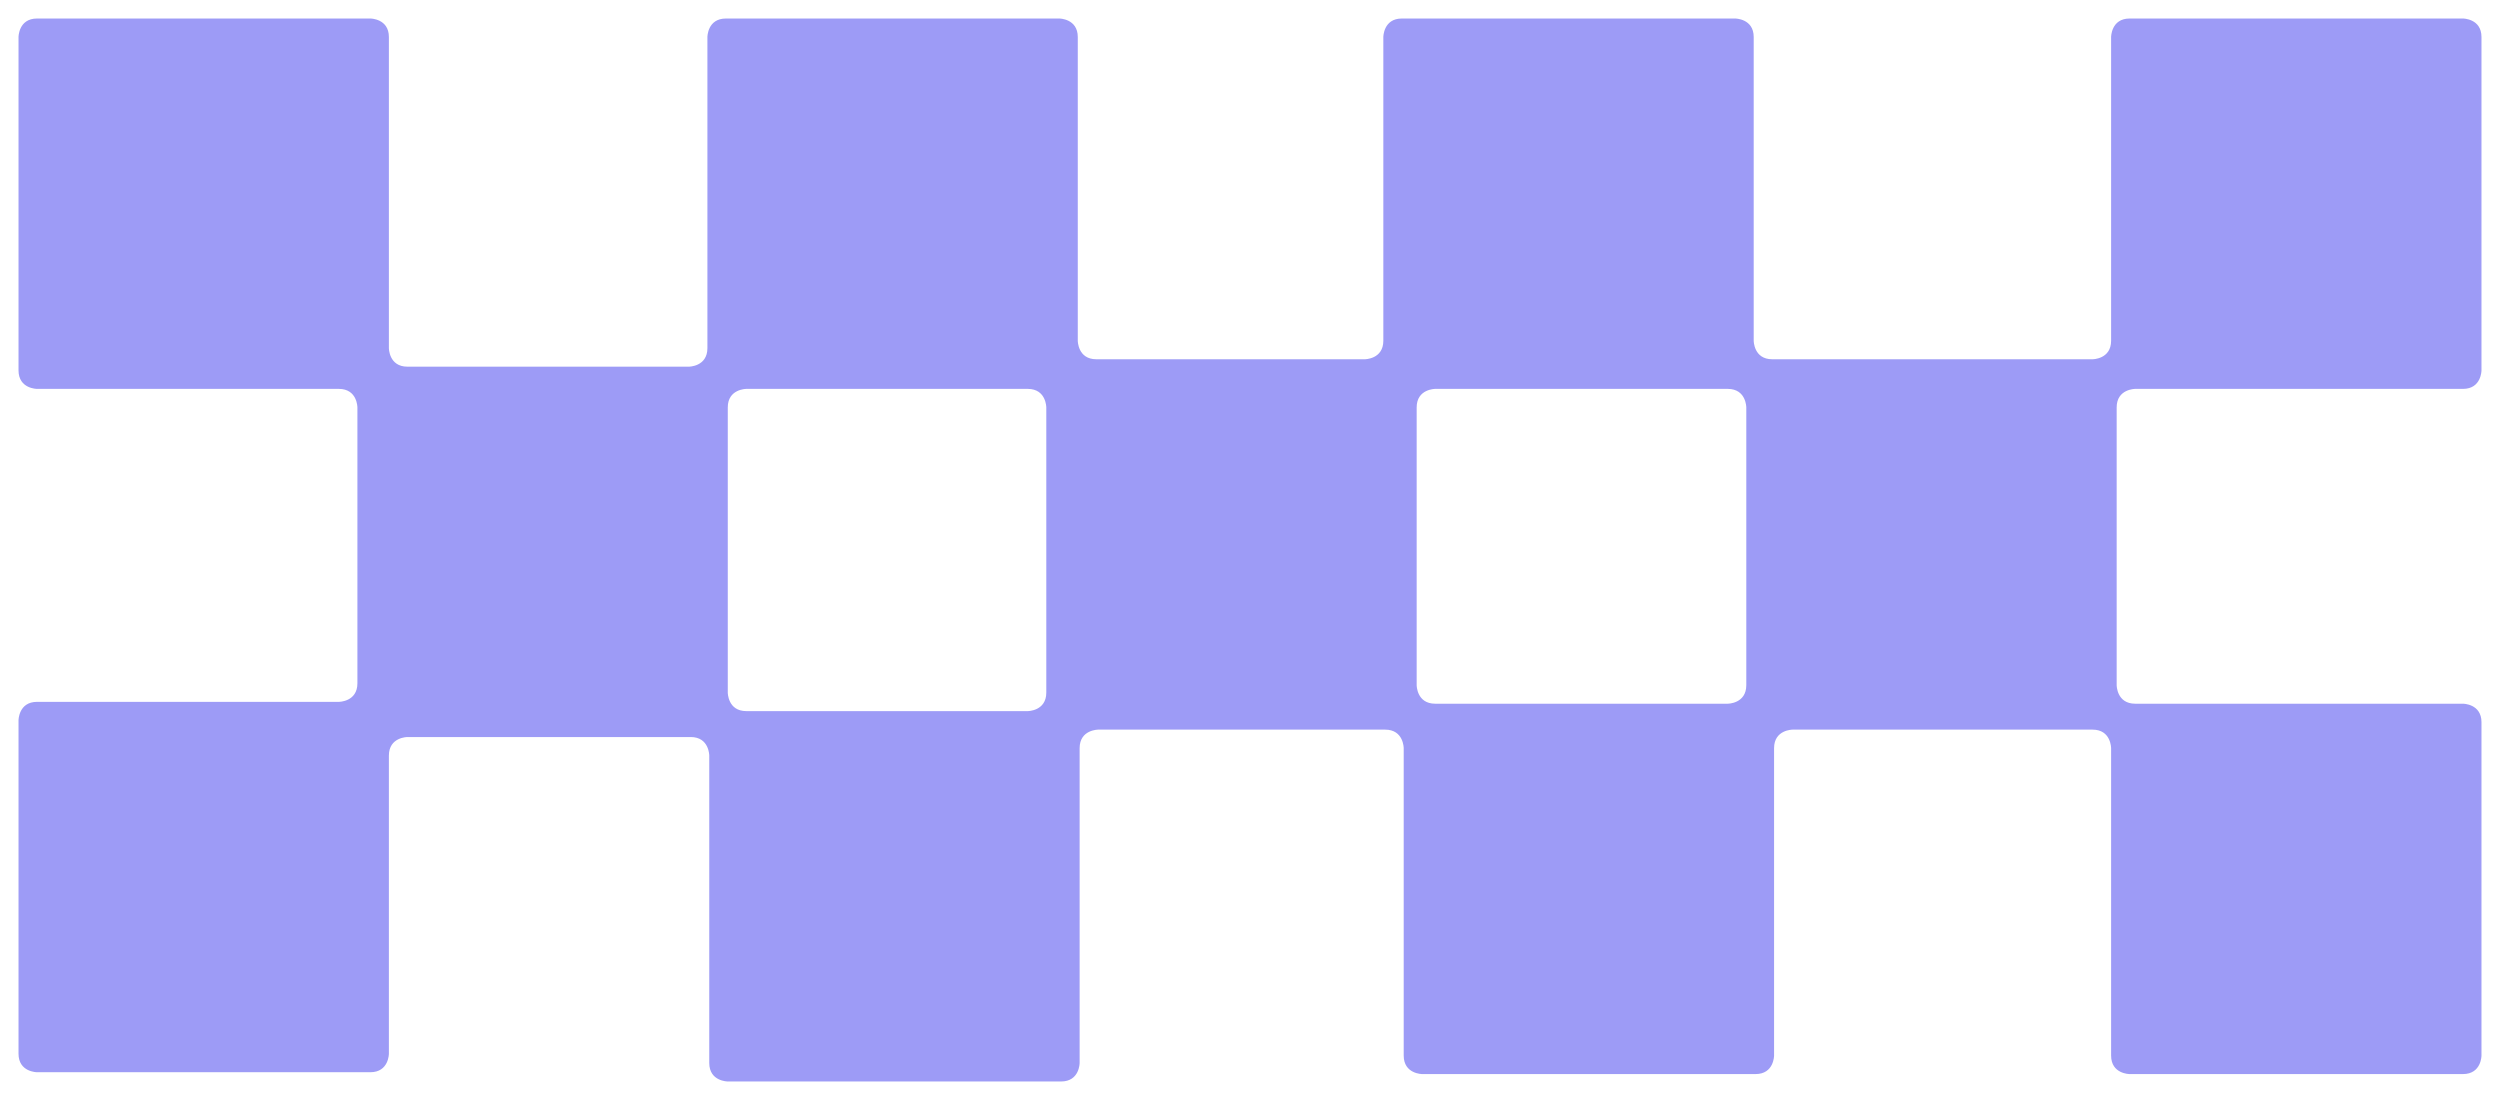 <svg viewBox="-10 -10 1350 594" width="1350" height="594" fill="#9d9bf6"><path d=" M10 0 L190 0 C190 0, 200 0, 200 10 L200 178 C200 178, 200 188, 210 188 L362 188 C362 188, 372 188, 372 178 L372 10 C372 10, 372 0, 382 0 L562 0 C562 0, 572 0, 572 10 L572 174 C572 174, 572 184, 582 184 L727 184 C727 184, 737 184, 737 174 L737 10 C737 10, 737 0, 747 0 L927 0 C927 0, 937 0, 937 10 L937 174 C937 174, 937 184, 947 184 L1120 184 C1120 184, 1130 184, 1130 174 L1130 10 C1130 10, 1130 0, 1140 0 L1320 0 C1320 0, 1330 0, 1330 10 L1330 190 C1330 190, 1330 200, 1320 200 L1143 200 C1143 200, 1133 200, 1133 210 L1133 360 C1133 360, 1133 370, 1143 370 L1320 370 C1320 370, 1330 370, 1330 380 L1330 560 C1330 560, 1330 570, 1320 570 L1140 570 C1140 570, 1130 570, 1130 560 L1130 394 C1130 394, 1130 384, 1120 384 L958 384 C958 384, 948 384, 948 394 L948 560 C948 560, 948 570, 938 570 L758 570 C758 570, 748 570, 748 560 L748 394 C748 394, 748 384, 738 384 L583 384 C583 384, 573 384, 573 394 L573 564 C573 564, 573 574, 563 574 L383 574 C383 574, 373 574, 373 564 L373 398 C373 398, 373 388, 363 388 L210 388 C210 388, 200 388, 200 398 L200 559 C200 559, 200 569, 190 569 L10 569 C10 569, 0 569, 0 559 L0 379 C0 379, 0 369, 10 369 L173 369 C173 369, 183 369, 183 359 L183 210 C183 210, 183 200, 173 200 L10 200 C10 200, 0 200, 0 190 L0 10 C0 10, 0 0, 10 0, M383 210 L383 364 C383 364, 383 374, 393 374 L545 374 C545 374, 555 374, 555 364 L555 210 C555 210, 555 200, 545 200 L393 200 C393 200, 383 200, 383 210, M755 210 L755 360 C755 360, 755 370, 765 370 L923 370 C923 370, 933 370, 933 360 L933 210 C933 210, 933 200, 923 200 L765 200 C765 200, 755 200, 755 210"></path></svg>